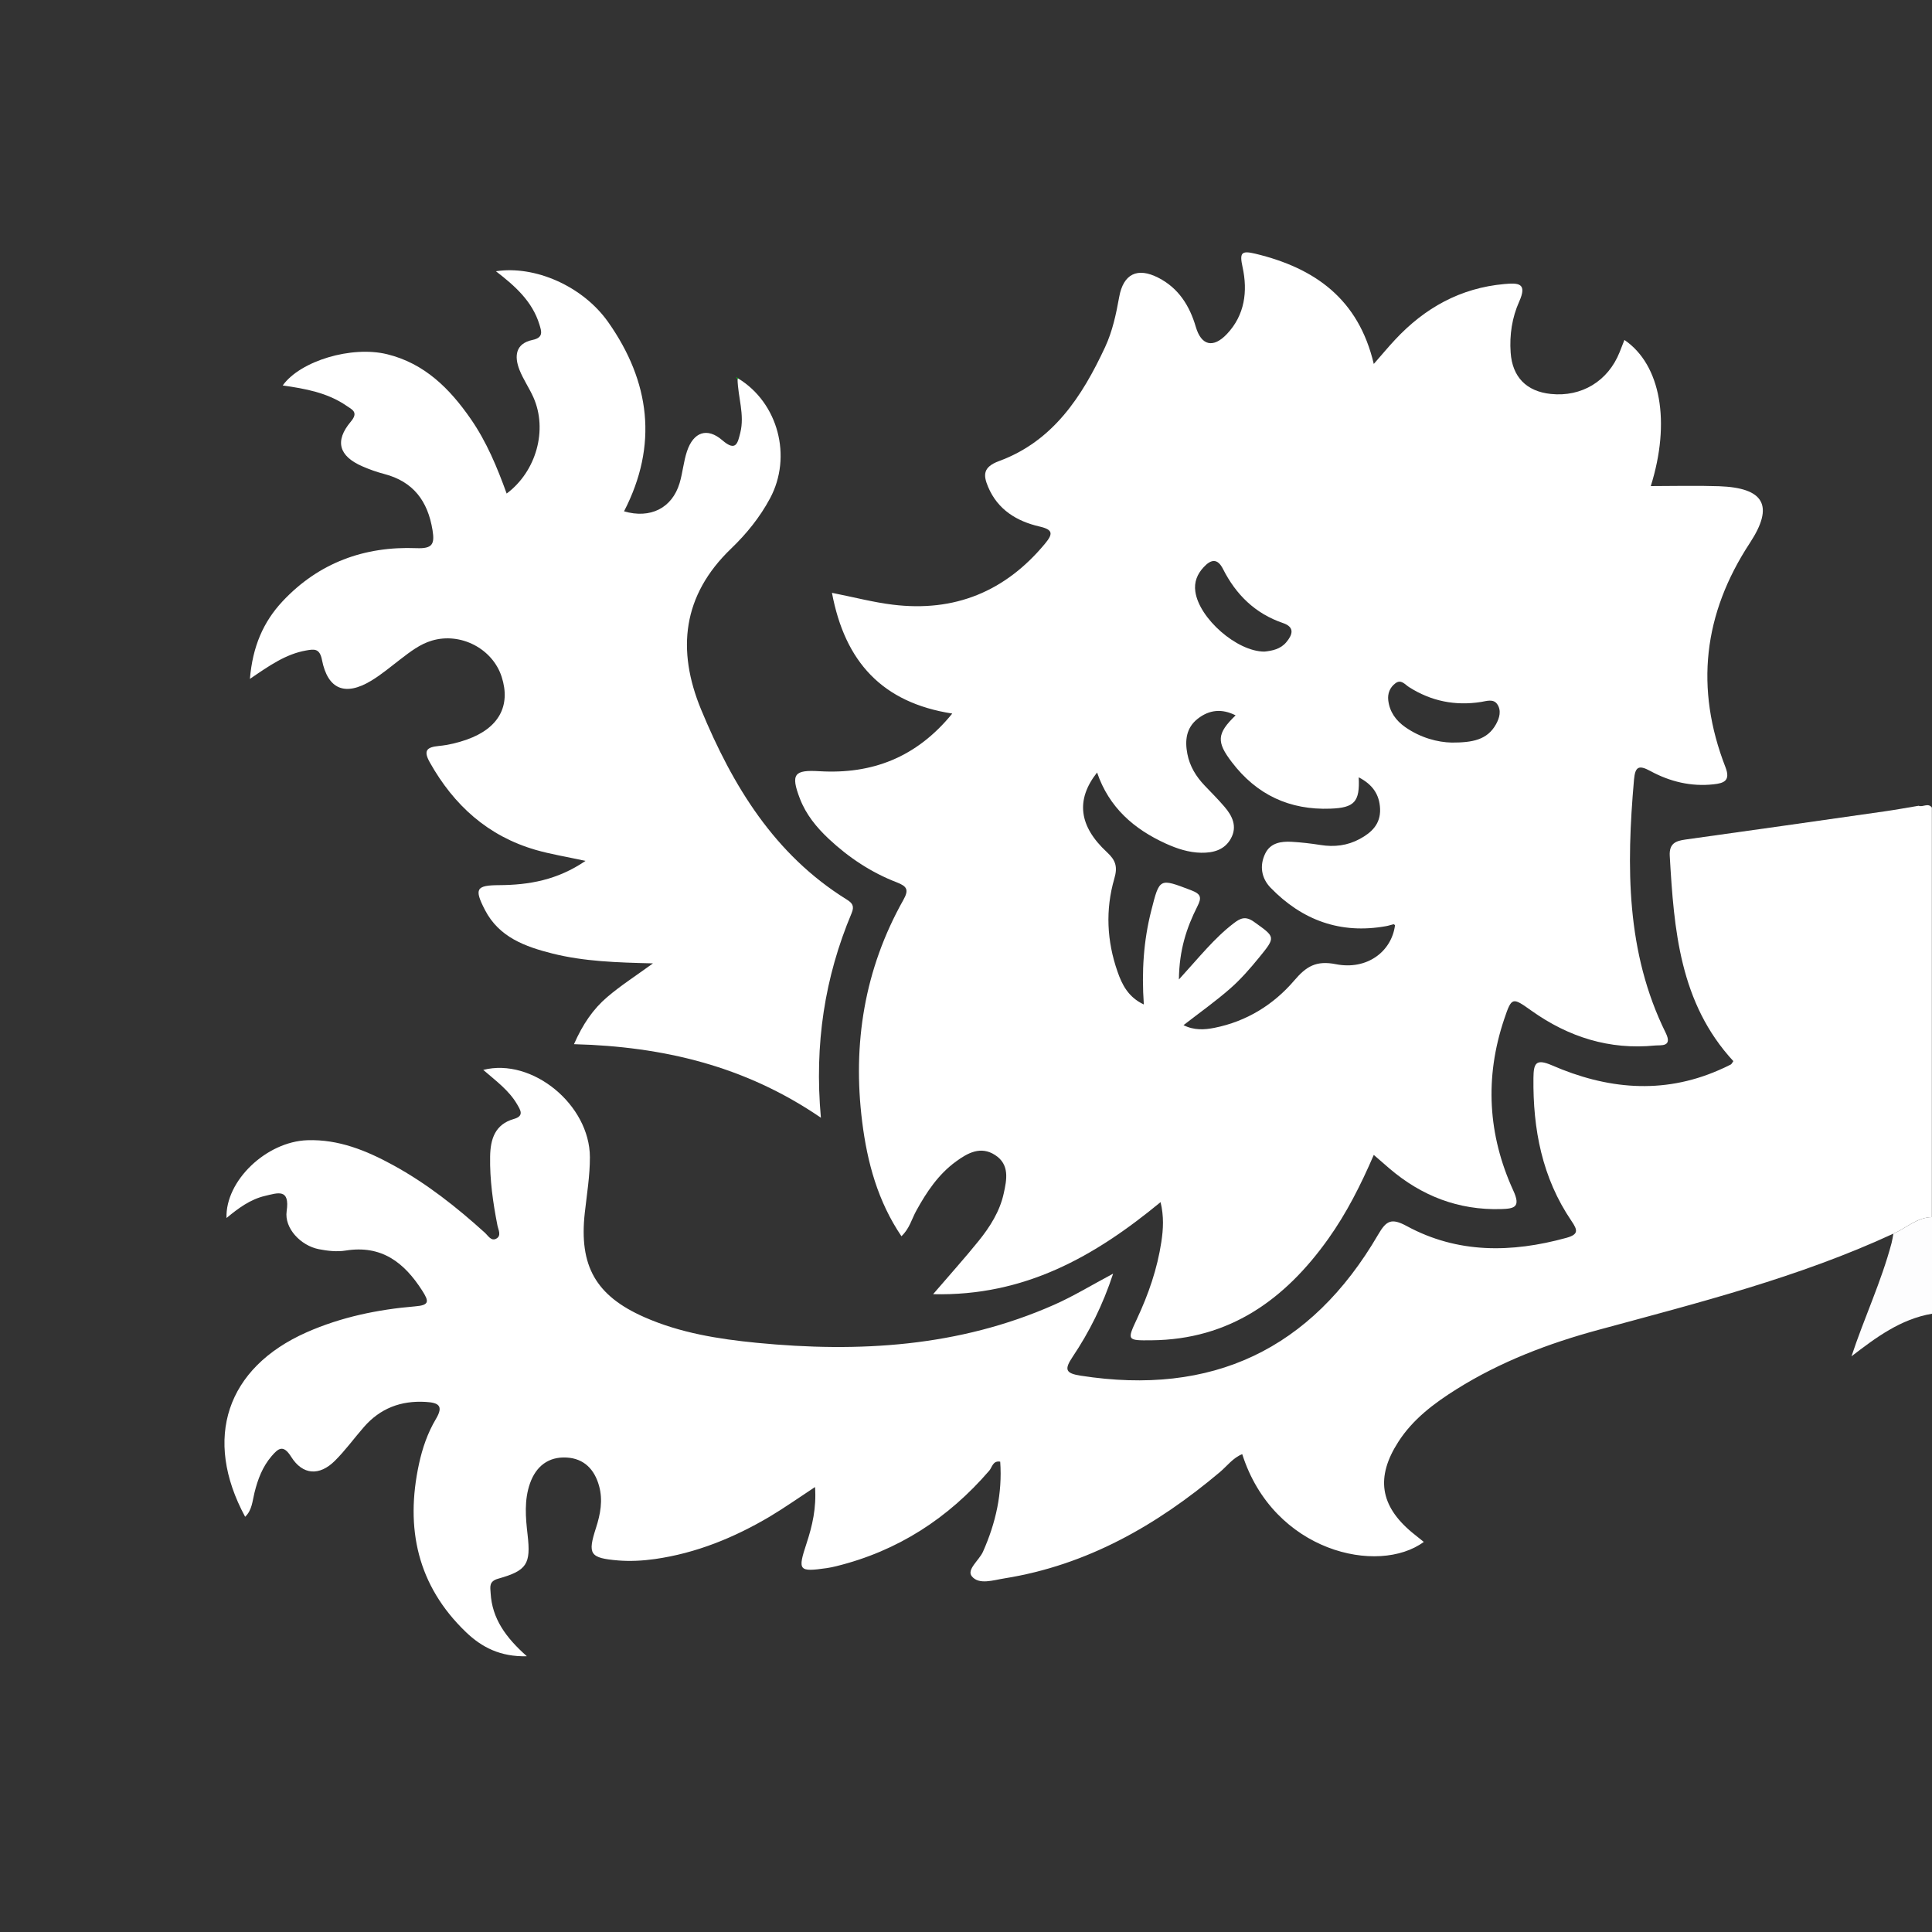 <?xml version="1.0" encoding="utf-8"?>
<!-- Generator: Adobe Illustrator 16.0.4, SVG Export Plug-In . SVG Version: 6.00 Build 0)  -->
<!DOCTYPE svg PUBLIC "-//W3C//DTD SVG 1.1//EN" "http://www.w3.org/Graphics/SVG/1.1/DTD/svg11.dtd">
<svg version="1.1" id="Layer_1" xmlns="http://www.w3.org/2000/svg" xmlns:xlink="http://www.w3.org/1999/xlink" x="0px" y="0px"
	 width="45px" height="45px" viewBox="0 0 45 45" enable-background="new 0 0 45 45" xml:space="preserve">
<rect x="0" y="0" width="45" height="45" fill="#333333" stroke="none"/>
<g>
	<path fill-rule="evenodd" clip-rule="evenodd" fill="#FFFFFF" d="M44.101,28.734c-2.201,1.019-4.542,1.609-6.87,2.241
		c-1.163,0.315-2.281,0.74-3.307,1.383c-0.523,0.329-1.016,0.697-1.356,1.228c-0.526,0.819-0.425,1.483,0.315,2.103
		c0.091,0.076,0.185,0.147,0.28,0.225c-1.057,0.78-3.503,0.236-4.229-2.044c-0.217,0.087-0.351,0.275-0.52,0.418
		c-1.469,1.237-3.09,2.166-5.016,2.475c-0.261,0.041-0.597,0.158-0.763-0.049c-0.125-0.155,0.171-0.372,0.26-0.57
		c0.298-0.669,0.454-1.361,0.402-2.099c-0.173-0.029-0.186,0.129-0.254,0.208c-0.957,1.111-2.131,1.873-3.562,2.226
		c-0.073,0.018-0.146,0.034-0.221,0.045c-0.66,0.094-0.683,0.061-0.474-0.575c0.134-0.407,0.232-0.823,0.198-1.313
		c-0.382,0.251-0.709,0.482-1.052,0.687c-0.833,0.493-1.718,0.854-2.682,0.991c-0.28,0.039-0.569,0.055-0.851,0.032
		c-0.666-0.056-0.715-0.146-0.516-0.762c0.102-0.317,0.163-0.641,0.071-0.973c-0.106-0.385-0.349-0.639-0.755-0.662
		c-0.425-0.024-0.713,0.204-0.853,0.598c-0.139,0.392-0.104,0.797-0.057,1.202c0.078,0.68-0.015,0.833-0.683,1.021
		c-0.224,0.062-0.186,0.195-0.178,0.338c0.034,0.591,0.351,1.033,0.844,1.469c-0.618,0.017-1.052-0.21-1.417-0.56
		c-1.133-1.086-1.42-2.421-1.096-3.918c0.079-0.367,0.202-0.725,0.395-1.049c0.185-0.31,0.058-0.38-0.24-0.397
		c-0.579-0.034-1.061,0.151-1.441,0.589c-0.227,0.26-0.43,0.542-0.674,0.784c-0.359,0.356-0.749,0.332-1.016-0.093
		c-0.187-0.298-0.301-0.197-0.459-0.014c-0.21,0.246-0.32,0.538-0.396,0.847c-0.049,0.195-0.056,0.409-0.218,0.563
		c-0.985-1.821-0.437-3.47,1.432-4.297c0.804-0.355,1.655-0.531,2.524-0.604c0.339-0.027,0.33-0.114,0.169-0.366
		c-0.42-0.657-0.948-1.068-1.784-0.934c-0.202,0.033-0.422,0.008-0.625-0.032c-0.422-0.083-0.807-0.489-0.749-0.886
		c0.078-0.534-0.206-0.425-0.501-0.356c-0.344,0.08-0.622,0.285-0.9,0.516c-0.03-0.866,0.926-1.778,1.881-1.812
		c0.729-0.025,1.38,0.241,2.004,0.583c0.78,0.427,1.474,0.975,2.131,1.57c0.074,0.067,0.144,0.196,0.254,0.146
		c0.146-0.066,0.06-0.212,0.04-0.316c-0.104-0.531-0.18-1.063-0.17-1.606c0.007-0.406,0.115-0.747,0.553-0.872
		c0.247-0.07,0.152-0.208,0.077-0.339c-0.19-0.328-0.497-0.55-0.79-0.804c1.14-0.289,2.481,0.812,2.484,2.033
		c0.001,0.433-0.071,0.865-0.119,1.297c-0.137,1.234,0.255,1.931,1.389,2.43c0.833,0.367,1.721,0.509,2.619,0.597
		c2.375,0.231,4.705,0.095,6.921-0.885c0.447-0.197,0.868-0.455,1.377-0.726c-0.242,0.735-0.555,1.358-0.944,1.938
		c-0.198,0.296-0.165,0.383,0.187,0.438c3.057,0.477,5.366-0.604,6.93-3.286c0.188-0.322,0.304-0.395,0.667-0.198
		c1.185,0.642,2.439,0.625,3.713,0.275c0.292-0.08,0.27-0.178,0.123-0.394c-0.684-1.005-0.9-2.138-0.886-3.333
		c0.004-0.337,0.055-0.455,0.43-0.293c1.271,0.553,2.57,0.686,3.882,0.115c0.096-0.042,0.191-0.085,0.284-0.133
		c0.023-0.013,0.035-0.046,0.06-0.079c-1.251-1.355-1.382-3.061-1.481-4.779c-0.017-0.291,0.136-0.351,0.37-0.383
		c1.544-0.214,3.087-0.435,4.629-0.655c0.268-0.038,0.532-0.087,0.798-0.131c0.1,0.041,0.22-0.078,0.308,0.042c0,3.18,0,6.36,0,9.54
		C44.647,28.355,44.4,28.606,44.101,28.734z"/>
	<path fill-rule="evenodd" clip-rule="evenodd" fill="#FDFDFE" d="M44.101,28.734c0.3-0.128,0.547-0.379,0.899-0.385
		c0,0.75,0,1.5,0,2.25c-0.733,0.126-1.307,0.555-1.875,0.992c0.292-0.887,0.694-1.735,0.934-2.641
		C44.077,28.88,44.087,28.807,44.101,28.734z"/>
	<path fill-rule="evenodd" clip-rule="evenodd" fill="#FFFFFF" d="M31.998,26.9c-0.305,0.706-0.635,1.358-1.061,1.956
		c-1.01,1.418-2.304,2.346-4.117,2.362c-0.572,0.006-0.571,0.001-0.338-0.499c0.268-0.573,0.474-1.166,0.568-1.793
		c0.045-0.296,0.062-0.591-0.018-0.926c-1.533,1.263-3.163,2.195-5.298,2.144c0.406-0.473,0.744-0.848,1.06-1.24
		c0.265-0.328,0.493-0.688,0.584-1.104c0.071-0.321,0.144-0.676-0.202-0.898c-0.334-0.215-0.635-0.049-0.91,0.152
		c-0.409,0.298-0.683,0.708-0.924,1.146c-0.106,0.191-0.157,0.418-0.346,0.594c-0.551-0.814-0.796-1.721-0.914-2.663
		c-0.228-1.82,0.052-3.557,0.958-5.168c0.132-0.236,0.091-0.317-0.151-0.411c-0.593-0.228-1.118-0.576-1.583-1.011
		c-0.287-0.269-0.533-0.569-0.676-0.942c-0.219-0.572-0.129-0.671,0.454-0.636c1.223,0.073,2.261-0.316,3.096-1.343
		c-1.633-0.254-2.501-1.207-2.802-2.812c0.523,0.104,0.965,0.221,1.416,0.276c1.437,0.177,2.619-0.303,3.546-1.421
		c0.188-0.227,0.192-0.326-0.126-0.399c-0.532-0.122-0.976-0.393-1.199-0.923c-0.115-0.273-0.125-0.462,0.255-0.602
		c1.259-0.463,1.935-1.505,2.471-2.657c0.171-0.369,0.255-0.765,0.327-1.165c0.097-0.538,0.424-0.698,0.911-0.448
		c0.471,0.24,0.729,0.651,0.874,1.146c0.127,0.433,0.403,0.504,0.725,0.164c0.417-0.441,0.486-0.996,0.364-1.556
		C28.869,5.888,28.91,5.83,29.242,5.91c1.382,0.333,2.4,1.051,2.756,2.567c0.187-0.213,0.337-0.394,0.497-0.565
		c0.69-0.74,1.52-1.204,2.543-1.296c0.332-0.03,0.54-0.022,0.347,0.409c-0.166,0.37-0.228,0.775-0.199,1.187
		c0.039,0.567,0.366,0.905,0.936,0.964c0.717,0.075,1.333-0.299,1.602-0.973c0.037-0.093,0.073-0.187,0.112-0.285
		c0.851,0.58,1.08,1.919,0.614,3.404c0.524,0,1.056-0.015,1.587,0.003c1.05,0.036,1.294,0.448,0.722,1.32
		c-1.088,1.656-1.284,3.389-0.569,5.226c0.122,0.315-0.038,0.371-0.275,0.397c-0.524,0.059-1.02-0.062-1.474-0.309
		c-0.274-0.149-0.355-0.101-0.382,0.203c-0.177,2.02-0.189,4.018,0.739,5.896c0.167,0.338-0.121,0.281-0.249,0.294
		c-1.062,0.106-2.015-0.197-2.876-0.809c-0.45-0.319-0.461-0.328-0.639,0.2c-0.455,1.354-0.379,2.693,0.213,3.986
		c0.178,0.387,0.031,0.424-0.287,0.433c-0.993,0.028-1.85-0.307-2.598-0.946C32.25,27.121,32.14,27.023,31.998,26.9z M27.459,22.814
		c0.472-0.516,0.824-0.964,1.279-1.311c0.152-0.116,0.271-0.174,0.47-0.032c0.497,0.356,0.515,0.347,0.121,0.829
		c-0.208,0.255-0.427,0.507-0.673,0.723c-0.342,0.3-0.715,0.564-1.09,0.855c0.25,0.124,0.489,0.108,0.721,0.062
		c0.748-0.149,1.375-0.537,1.86-1.104c0.279-0.328,0.51-0.469,0.969-0.378c0.721,0.142,1.298-0.291,1.377-0.91
		c-0.013-0.007-0.026-0.022-0.037-0.02c-0.058,0.013-0.114,0.034-0.173,0.044c-1.059,0.19-1.952-0.136-2.689-0.896
		c-0.213-0.22-0.262-0.511-0.125-0.794c0.121-0.251,0.369-0.289,0.618-0.275c0.224,0.013,0.447,0.039,0.669,0.074
		c0.322,0.052,0.628,0.015,0.915-0.14c0.277-0.15,0.487-0.348,0.474-0.7c-0.014-0.345-0.183-0.573-0.498-0.736
		c0.03,0.574-0.102,0.709-0.656,0.73c-0.954,0.036-1.72-0.323-2.299-1.083c-0.362-0.473-0.351-0.667,0.088-1.09
		c-0.316-0.16-0.611-0.135-0.884,0.08c-0.269,0.212-0.3,0.507-0.24,0.817c0.055,0.287,0.202,0.528,0.404,0.739
		c0.155,0.162,0.314,0.322,0.46,0.492c0.186,0.216,0.303,0.462,0.15,0.74c-0.146,0.267-0.41,0.337-0.693,0.332
		c-0.288-0.005-0.559-0.094-0.82-0.212c-0.743-0.338-1.324-0.839-1.604-1.657c-0.502,0.637-0.424,1.25,0.23,1.856
		c0.205,0.189,0.252,0.341,0.172,0.615c-0.21,0.723-0.175,1.455,0.074,2.166c0.105,0.303,0.249,0.595,0.613,0.766
		c-0.053-0.771-0.006-1.483,0.173-2.185c0.195-0.768,0.188-0.757,0.925-0.477c0.235,0.089,0.256,0.169,0.147,0.382
		C27.638,21.609,27.466,22.128,27.459,22.814z M29.451,15.177c0.179-0.019,0.372-0.056,0.507-0.216
		c0.145-0.171,0.211-0.352-0.075-0.449c-0.647-0.221-1.094-0.66-1.397-1.259c-0.128-0.254-0.279-0.227-0.448-0.045
		c-0.151,0.161-0.229,0.348-0.196,0.573C27.931,14.405,28.811,15.178,29.451,15.177z M33.815,17.296
		c0.478,0.001,0.826-0.061,1.029-0.425c0.082-0.147,0.132-0.321,0.029-0.47c-0.09-0.13-0.247-0.072-0.377-0.051
		c-0.604,0.094-1.162-0.018-1.678-0.347c-0.093-0.059-0.183-0.188-0.315-0.089c-0.13,0.096-0.186,0.24-0.168,0.396
		c0.031,0.269,0.178,0.474,0.396,0.626C33.088,17.186,33.488,17.29,33.815,17.296z"/>
	<path fill-rule="evenodd" clip-rule="evenodd" fill="#FFFFFF" d="M17.194,8.815c0.93,0.566,1.263,1.819,0.742,2.792
		c-0.236,0.441-0.55,0.828-0.906,1.17c-1.136,1.089-1.273,2.364-0.699,3.752c0.733,1.771,1.704,3.374,3.388,4.421
		c0.136,0.084,0.186,0.155,0.116,0.321c-0.626,1.491-0.869,3.046-0.715,4.763c-1.762-1.207-3.674-1.658-5.751-1.713
		c0.204-0.464,0.447-0.82,0.778-1.101c0.312-0.266,0.659-0.488,1.062-0.781c-0.842-0.02-1.602-0.044-2.341-0.229
		c-0.635-0.16-1.244-0.379-1.572-1.014c-0.257-0.497-0.205-0.576,0.33-0.579c0.692-0.004,1.354-0.117,2.012-0.565
		c-0.447-0.097-0.81-0.155-1.161-0.256c-1.112-0.322-1.903-1.037-2.464-2.035c-0.155-0.275-0.08-0.358,0.209-0.386
		c0.222-0.021,0.445-0.075,0.655-0.15c0.742-0.264,1.024-0.786,0.808-1.459c-0.211-0.658-0.956-1.044-1.625-0.845
		c-0.28,0.083-0.504,0.259-0.73,0.432c-0.226,0.173-0.445,0.359-0.688,0.505c-0.604,0.363-1.008,0.2-1.143-0.488
		c-0.054-0.277-0.187-0.251-0.374-0.218c-0.466,0.083-0.847,0.348-1.304,0.661c0.062-0.752,0.312-1.329,0.762-1.809
		c0.841-0.896,1.904-1.284,3.116-1.236c0.371,0.015,0.43-0.09,0.375-0.422c-0.11-0.674-0.446-1.129-1.125-1.306
		c-0.173-0.045-0.344-0.106-0.509-0.178c-0.546-0.238-0.65-0.587-0.27-1.04C8.36,9.599,8.198,9.539,8.072,9.452
		C7.627,9.145,7.109,9.053,6.585,8.978c0.413-0.575,1.607-0.93,2.433-0.727c0.871,0.214,1.457,0.8,1.946,1.506
		c0.37,0.533,0.616,1.128,0.837,1.739c0.691-0.516,0.959-1.482,0.624-2.239c-0.097-0.219-0.237-0.419-0.325-0.641
		c-0.125-0.319-0.095-0.614,0.303-0.698c0.264-0.056,0.209-0.201,0.16-0.363c-0.167-0.54-0.569-0.896-1.012-1.237
		c0.898-0.139,2.02,0.338,2.618,1.189c0.972,1.383,1.164,2.859,0.366,4.403c0.613,0.178,1.119-0.074,1.294-0.657
		c0.073-0.243,0.092-0.503,0.173-0.743c0.15-0.448,0.47-0.561,0.823-0.255c0.322,0.279,0.359,0.057,0.418-0.176
		c0.105-0.421-0.056-0.832-0.064-1.248L17.194,8.815z"/>
	<path fill-rule="evenodd" clip-rule="evenodd" fill="#00FC0D" d="M17.179,8.832c-0.011-0.018-0.022-0.035-0.034-0.052
		c0.016,0.012,0.033,0.024,0.049,0.036L17.179,8.832z"/>
</g>
</svg>

